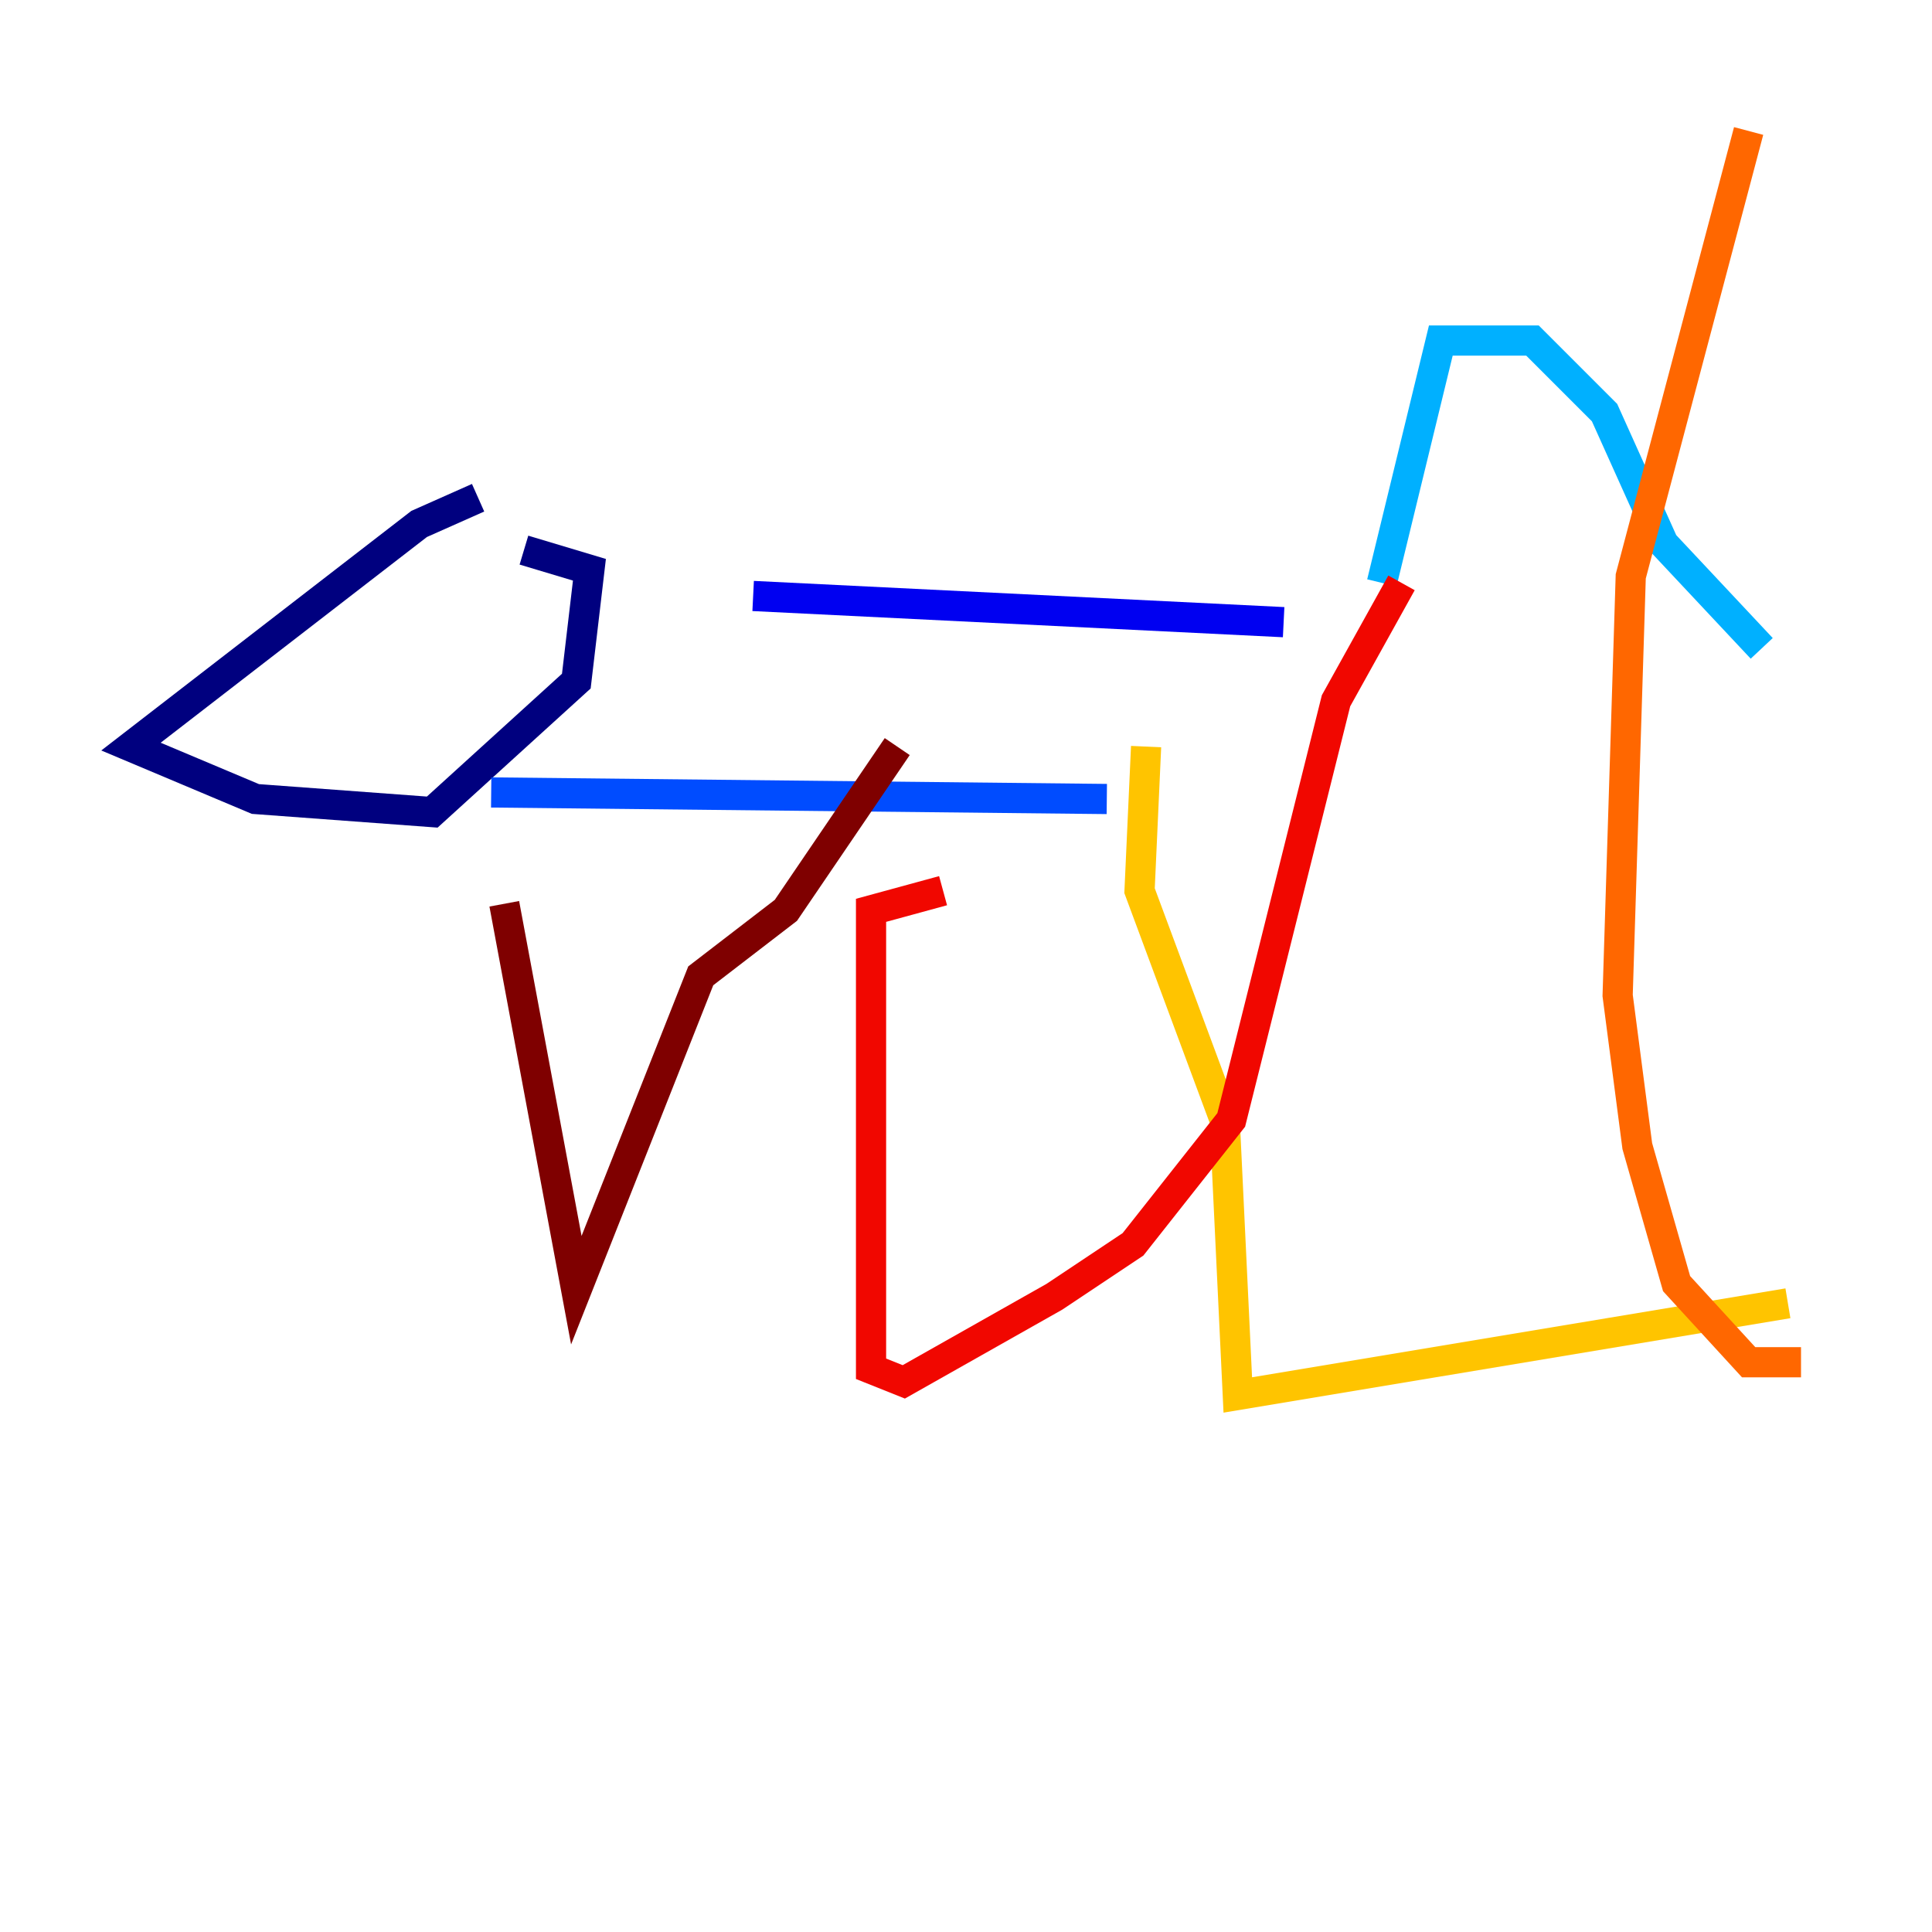 <?xml version="1.0" encoding="utf-8" ?>
<svg baseProfile="tiny" height="128" version="1.2" viewBox="0,0,128,128" width="128" xmlns="http://www.w3.org/2000/svg" xmlns:ev="http://www.w3.org/2001/xml-events" xmlns:xlink="http://www.w3.org/1999/xlink"><defs /><polyline fill="none" points="31.675,32.976 27.77,34.712 8.678,49.464 16.922,52.936 28.637,53.803 38.183,45.125 39.051,37.749 34.712,36.447" stroke="#00007f" stroke-width="2" /><polyline fill="none" points="49.898,39.485 85.044,41.22" stroke="#0000f1" stroke-width="2" /><polyline fill="none" points="32.542,52.502 73.329,52.936" stroke="#004cff" stroke-width="2" /><polyline fill="none" points="91.552,38.617 95.458,22.563 101.532,22.563 106.305,27.336 110.21,36.014 116.719,42.956" stroke="#00b0ff" stroke-width="2" /><polyline fill="none" points="116.285,42.522 116.285,42.522" stroke="#29ffcd" stroke-width="2" /><polyline fill="none" points="118.888,44.691 118.888,44.691" stroke="#7cff79" stroke-width="2" /><polyline fill="none" points="119.322,38.183 119.322,38.183" stroke="#cdff29" stroke-width="2" /><polyline fill="none" points="75.932,49.464 75.498,59.01 81.139,74.197 82.007,92.42 118.454,86.346" stroke="#ffc400" stroke-width="2" /><polyline fill="none" points="119.322,90.251 115.851,90.251 111.078,85.044 108.475,75.932 107.173,65.953 108.041,38.183 115.851,8.678" stroke="#ff6700" stroke-width="2" /><polyline fill="none" points="62.481,59.01 57.709,60.312 57.709,90.685 59.878,91.552 69.858,85.912 75.064,82.441 81.573,74.197 88.515,46.427 92.854,38.617" stroke="#f10700" stroke-width="2" /><polyline fill="none" points="33.41,59.878 38.183,85.478 46.427,64.651 52.068,60.312 59.444,49.464" stroke="#7f0000" stroke-width="2" /></svg>